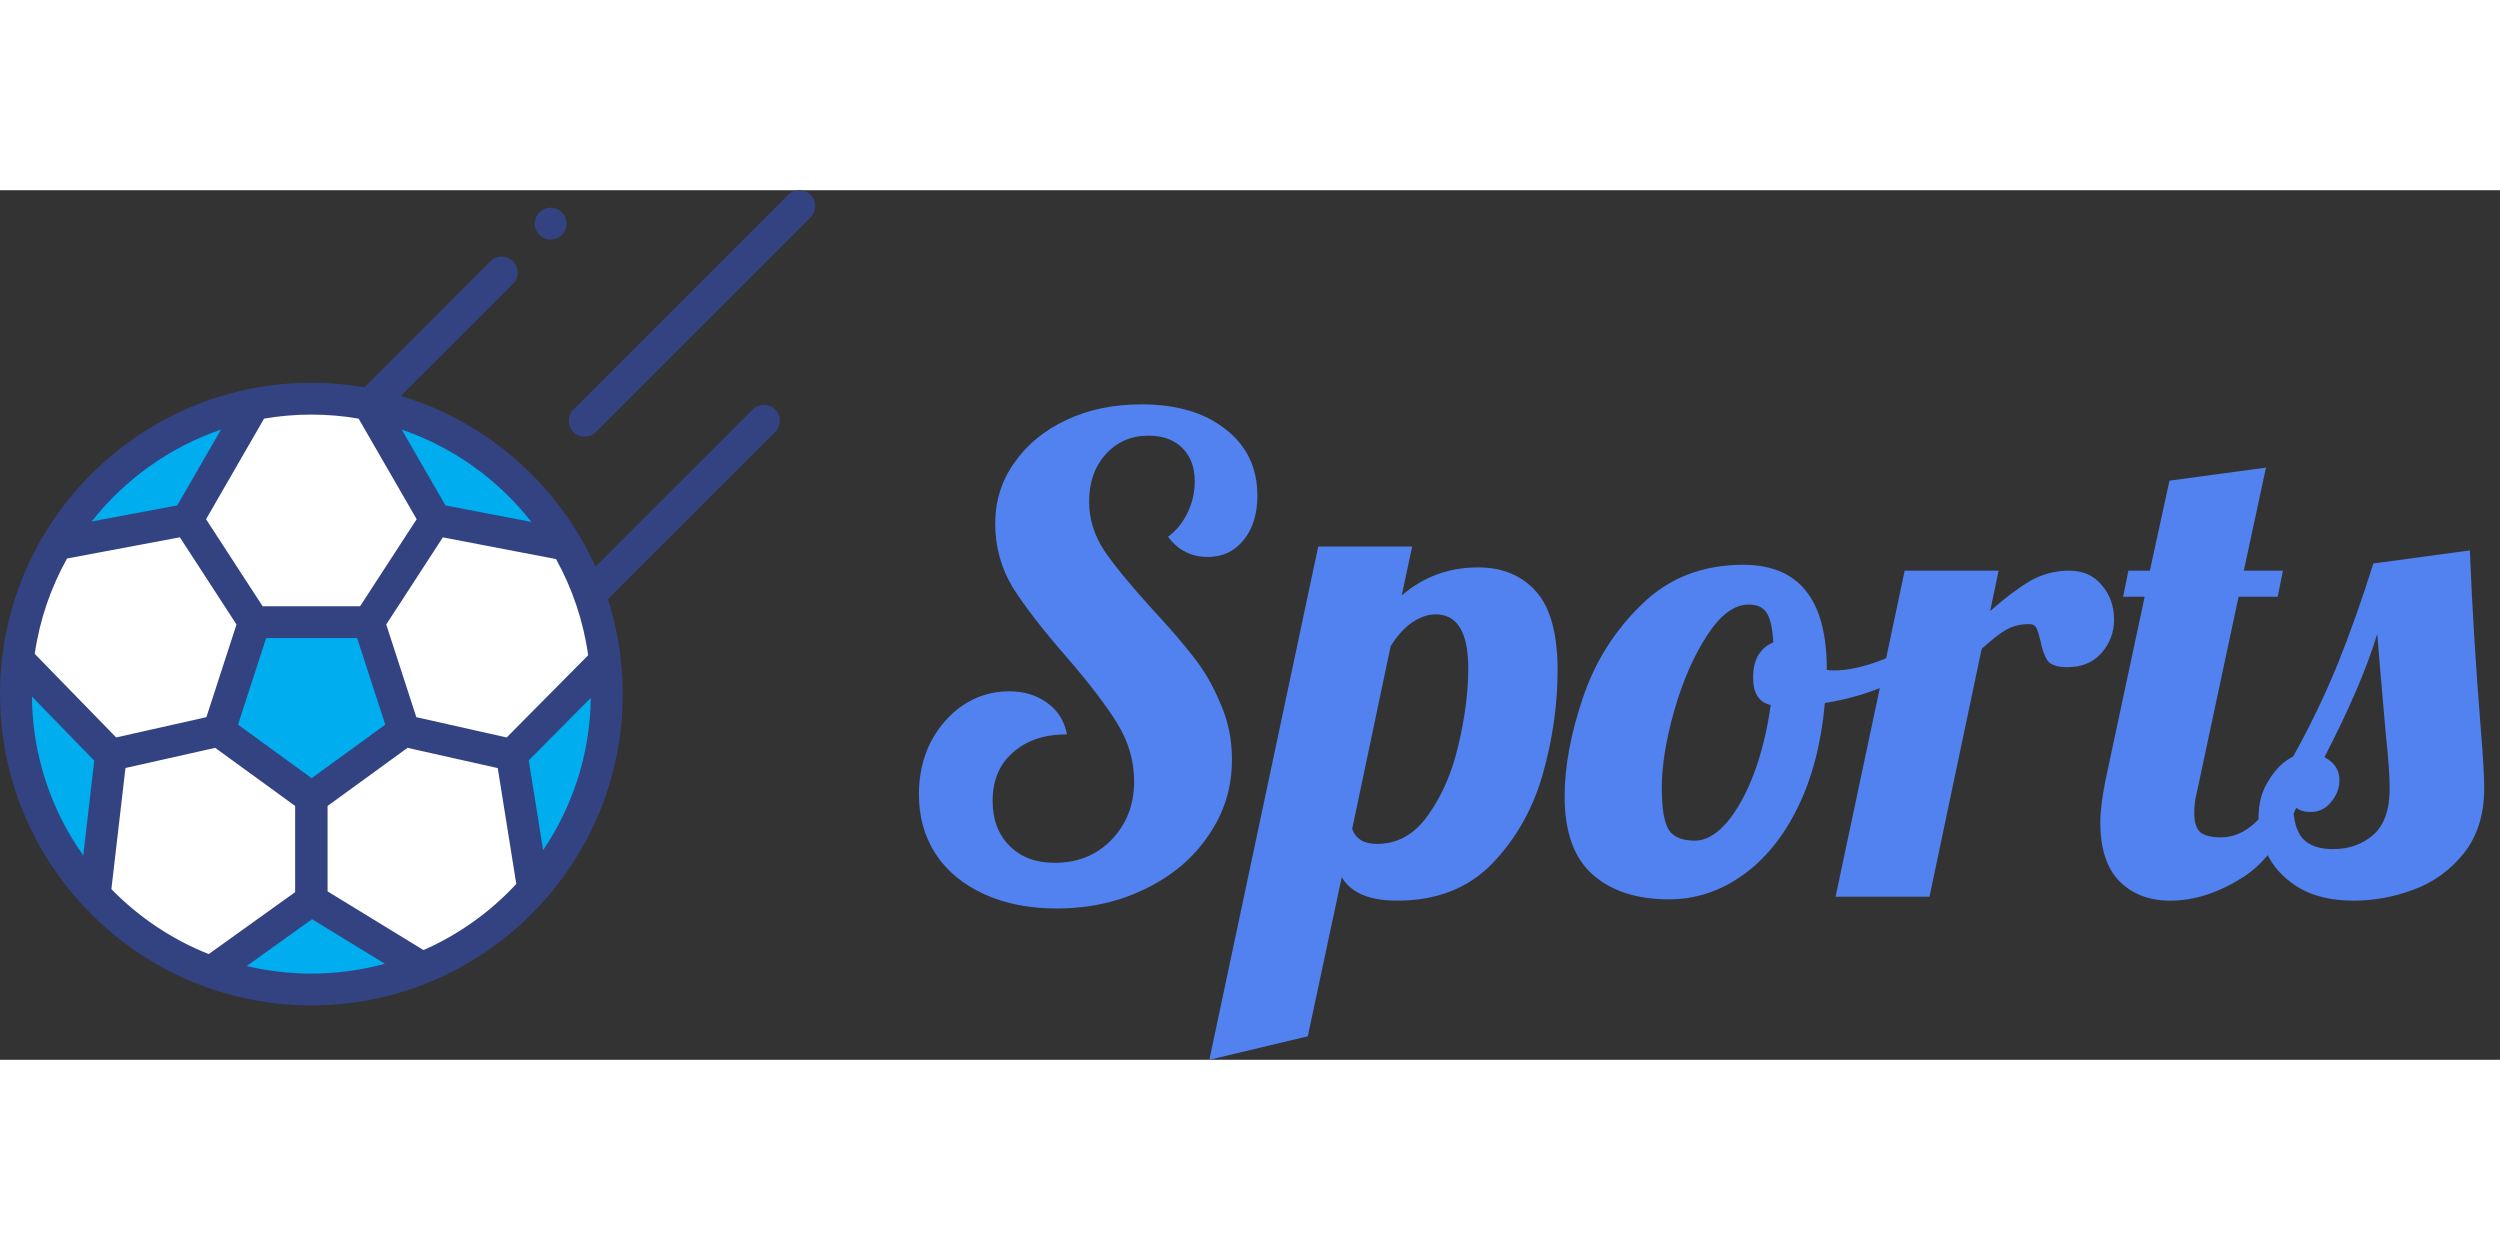 <svg width="140" height="70" viewBox="0 0 92 32" fill="none" xmlns="http://www.w3.org/2000/svg">
<rect x="0" y="0" width="92" height="32" fill="#333333" stroke="none"/>
<g clip-path="url(#clip0)">
<path fill-rule="evenodd" clip-rule="evenodd" d="M0.587 18.542C0.587 12.538 5.454 7.671 11.458 7.671C17.463 7.671 22.33 12.538 22.33 18.542C22.33 24.547 17.463 29.414 11.458 29.414C5.454 29.414 0.587 24.547 0.587 18.542Z" fill="#00ADEE"/>
<path fill-rule="evenodd" clip-rule="evenodd" d="M15.538 28.622L11.468 26.131V22.36L14.866 19.891L18.832 20.781L19.622 25.72L15.538 28.622Z" fill="white"/>
<path fill-rule="evenodd" clip-rule="evenodd" d="M22.26 17.323L18.831 20.781L14.866 19.891L13.568 15.896L16.019 12.124L20.84 13.05L22.26 17.323Z" fill="white"/>
<path fill-rule="evenodd" clip-rule="evenodd" d="M7.764 28.771L11.446 26.132V22.36L8.048 19.892L4.082 20.782L3.483 25.932L7.764 28.771Z" fill="white"/>
<path fill-rule="evenodd" clip-rule="evenodd" d="M0.661 17.267L4.083 20.781L8.048 19.891L9.347 15.896L6.896 12.124L2.087 13.028L0.661 17.267Z" fill="white"/>
<path fill-rule="evenodd" clip-rule="evenodd" d="M9.346 7.877L6.896 12.125L9.347 15.896H13.569L16.02 12.125L13.569 7.877H9.346Z" fill="white"/>
<path d="M1.549 12.796C0.779 14.118 0.267 15.607 0.08 17.195C0.08 17.2 0.079 17.205 0.078 17.21C0.028 17.647 0.001 18.092 0.001 18.542C0.001 21.518 1.141 24.233 3.008 26.272C3.038 26.313 3.073 26.351 3.113 26.384C4.325 27.674 5.832 28.684 7.526 29.305C7.556 29.318 7.588 29.33 7.62 29.338C8.821 29.766 10.112 30 11.458 30C12.959 30 14.394 29.709 15.709 29.182C15.744 29.171 15.778 29.157 15.812 29.14C17.429 28.473 18.86 27.447 20.008 26.161C20.045 26.128 20.079 26.091 20.107 26.05C21.856 24.037 22.916 21.411 22.916 18.542C22.916 18.112 22.891 17.688 22.845 17.27C22.844 17.265 22.843 17.259 22.843 17.255C22.758 16.496 22.598 15.76 22.372 15.053L28.527 8.898C28.756 8.67 28.756 8.299 28.527 8.07C28.412 7.955 28.262 7.898 28.112 7.898C27.962 7.898 27.812 7.955 27.698 8.07L21.912 13.855C21.751 13.497 21.572 13.149 21.377 12.812C21.359 12.772 21.336 12.734 21.31 12.699C19.857 10.26 17.525 8.403 14.755 7.569L18.882 3.441C19.111 3.213 19.111 2.842 18.882 2.613C18.768 2.498 18.618 2.441 18.468 2.441C18.318 2.441 18.168 2.498 18.053 2.613L13.414 7.253C12.778 7.143 12.125 7.085 11.458 7.085C7.285 7.085 3.625 9.329 1.622 12.673C1.593 12.711 1.568 12.752 1.549 12.796ZM6.619 12.773L8.703 15.981L7.595 19.392L4.96 19.984L4.275 20.138L1.279 17.062C1.461 15.805 1.871 14.621 2.467 13.553L6.619 12.773ZM14.213 15.981L16.297 12.775L20.462 13.574C21.058 14.651 21.467 15.845 21.644 17.113L18.645 20.139L15.321 19.392L14.583 17.119L14.213 15.981ZM19.987 24.286L19.458 20.983L21.742 18.679C21.715 20.753 21.072 22.68 19.987 24.286ZM13.143 16.482L14.178 19.667L11.469 21.636L8.759 19.667L9.794 16.482H13.143ZM1.174 18.633L3.469 20.991L3.063 24.48C1.889 22.824 1.193 20.808 1.174 18.633ZM4.099 25.72L4.617 21.262L5.878 20.979L7.919 20.521L10.861 22.659V25.831L7.681 28.11C6.322 27.571 5.104 26.75 4.099 25.72ZM9.079 28.55L11.483 26.827L14.163 28.466C13.3 28.702 12.394 28.828 11.458 28.828C10.639 28.828 9.843 28.732 9.079 28.55ZM15.585 27.963L12.055 25.803V22.659L14.13 21.151L14.997 20.521L18.317 21.266L18.999 25.529C18.046 26.558 16.885 27.391 15.585 27.963ZM19.555 12.207L16.394 11.6L14.784 8.809C16.686 9.46 18.338 10.655 19.555 12.207ZM13.197 8.405L15.333 12.107L13.251 15.31H9.665L7.583 12.107L9.718 8.405C10.284 8.308 10.865 8.257 11.458 8.257C12.051 8.257 12.632 8.308 13.197 8.405ZM8.133 8.809L6.523 11.599L3.374 12.19C4.589 10.646 6.237 9.458 8.133 8.809Z" fill="#334382"/>
<path d="M21.93 8.899L29.828 1.001C30.057 0.772 30.057 0.401 29.828 0.172C29.714 0.058 29.564 0 29.414 0C29.264 0 29.114 0.058 29 0.172L21.102 8.07C20.873 8.299 20.873 8.67 21.102 8.899C21.33 9.127 21.701 9.127 21.93 8.899Z" fill="#334382"/>
<path d="M20.265 1.816C20.419 1.816 20.57 1.753 20.679 1.644C20.788 1.535 20.851 1.384 20.851 1.23C20.851 1.075 20.788 0.925 20.679 0.816C20.57 0.706 20.419 0.644 20.265 0.644C20.11 0.644 19.959 0.706 19.85 0.816C19.741 0.925 19.679 1.075 19.679 1.23C19.679 1.384 19.741 1.535 19.85 1.644C19.959 1.753 20.11 1.816 20.265 1.816Z" fill="#334382"/>
</g>
<path d="M38.88 26.432C37.872 26.432 36.984 26.256 36.216 25.904C35.448 25.552 34.856 25.064 34.44 24.44C34.024 23.8 33.816 23.064 33.816 22.232C33.816 21.528 33.96 20.888 34.248 20.312C34.552 19.736 34.952 19.28 35.448 18.944C35.96 18.608 36.52 18.44 37.128 18.44C37.688 18.44 38.16 18.584 38.544 18.872C38.928 19.144 39.168 19.528 39.264 20.024C38.432 20.024 37.768 20.248 37.272 20.696C36.776 21.128 36.528 21.72 36.528 22.472C36.528 23.16 36.736 23.712 37.152 24.128C37.568 24.544 38.12 24.752 38.808 24.752C39.656 24.752 40.352 24.472 40.896 23.912C41.456 23.336 41.736 22.616 41.736 21.752C41.736 21 41.528 20.288 41.112 19.616C40.696 18.944 40.072 18.128 39.24 17.168C38.376 16.176 37.72 15.328 37.272 14.624C36.84 13.904 36.624 13.12 36.624 12.272C36.624 11.44 36.856 10.696 37.32 10.04C37.784 9.368 38.424 8.84 39.24 8.456C40.056 8.072 40.976 7.88 42 7.88C43.296 7.88 44.328 8.184 45.096 8.792C45.88 9.4 46.272 10.216 46.272 11.24C46.272 11.912 46.104 12.456 45.768 12.872C45.432 13.288 44.992 13.496 44.448 13.496C43.84 13.496 43.352 13.248 42.984 12.752C43.288 12.528 43.528 12.232 43.704 11.864C43.88 11.496 43.968 11.112 43.968 10.712C43.968 10.2 43.816 9.792 43.512 9.488C43.208 9.184 42.792 9.032 42.264 9.032C41.624 9.032 41.096 9.264 40.68 9.728C40.28 10.176 40.08 10.752 40.08 11.456C40.08 12.096 40.264 12.696 40.632 13.256C41 13.8 41.576 14.504 42.36 15.368C43 16.056 43.512 16.648 43.896 17.144C44.296 17.64 44.632 18.216 44.904 18.872C45.192 19.512 45.336 20.208 45.336 20.96C45.336 21.984 45.048 22.912 44.472 23.744C43.912 24.576 43.136 25.232 42.144 25.712C41.168 26.192 40.08 26.432 38.88 26.432ZM48.511 13.112H51.968L51.584 14.912C52.383 14.224 53.319 13.88 54.392 13.88C55.288 13.88 55.999 14.176 56.528 14.768C57.056 15.36 57.319 16.328 57.319 17.672C57.319 18.936 57.136 20.216 56.767 21.512C56.4 22.792 55.776 23.888 54.895 24.8C54.016 25.696 52.855 26.144 51.416 26.144C50.392 26.144 49.712 25.856 49.376 25.28L48.127 31.136L44.504 32L48.511 13.112ZM50.672 24.056C51.44 24.056 52.072 23.696 52.568 22.976C53.08 22.256 53.447 21.4 53.672 20.408C53.911 19.4 54.032 18.464 54.032 17.6C54.032 16.272 53.632 15.608 52.831 15.608C52.544 15.608 52.248 15.712 51.944 15.92C51.656 16.128 51.4 16.416 51.175 16.784L49.76 23.504C49.888 23.872 50.191 24.056 50.672 24.056ZM61.418 26.096C60.234 26.096 59.298 25.792 58.61 25.184C57.922 24.576 57.578 23.616 57.578 22.304C57.578 21.216 57.802 20.008 58.25 18.68C58.698 17.352 59.418 16.208 60.41 15.248C61.402 14.272 62.65 13.784 64.154 13.784C66.202 13.784 67.226 15.064 67.226 17.624V17.648C67.274 17.664 67.362 17.672 67.49 17.672C68.018 17.672 68.626 17.536 69.314 17.264C70.002 16.976 70.626 16.632 71.186 16.232L71.402 16.88C70.938 17.376 70.33 17.8 69.578 18.152C68.842 18.488 68.034 18.728 67.154 18.872C67.026 20.328 66.698 21.6 66.17 22.688C65.642 23.776 64.962 24.616 64.13 25.208C63.298 25.8 62.394 26.096 61.418 26.096ZM62.378 23.936C62.762 23.936 63.146 23.72 63.53 23.288C63.914 22.84 64.25 22.24 64.538 21.488C64.826 20.72 65.034 19.872 65.162 18.944C64.73 18.848 64.514 18.512 64.514 17.936C64.514 17.28 64.762 16.848 65.258 16.64C65.226 16.112 65.146 15.752 65.018 15.56C64.89 15.352 64.666 15.248 64.346 15.248C63.818 15.248 63.306 15.632 62.81 16.4C62.314 17.168 61.914 18.088 61.61 19.16C61.306 20.232 61.154 21.176 61.154 21.992C61.154 22.76 61.242 23.28 61.418 23.552C61.594 23.808 61.914 23.936 62.378 23.936ZM70.093 14H73.549L73.237 15.488C73.781 15.008 74.269 14.64 74.701 14.384C75.149 14.128 75.629 14 76.141 14C76.653 14 77.053 14.176 77.341 14.528C77.645 14.88 77.797 15.304 77.797 15.8C77.797 16.264 77.645 16.672 77.341 17.024C77.037 17.376 76.613 17.552 76.069 17.552C75.717 17.552 75.477 17.472 75.349 17.312C75.237 17.136 75.149 16.888 75.085 16.568C75.037 16.36 74.989 16.208 74.941 16.112C74.893 16.016 74.805 15.968 74.677 15.968C74.341 15.968 74.053 16.04 73.813 16.184C73.589 16.312 73.293 16.544 72.925 16.88L71.005 26H67.549L70.093 14ZM79.86 26.144C79.092 26.144 78.468 25.904 77.988 25.424C77.524 24.944 77.292 24.224 77.292 23.264C77.292 22.864 77.356 22.344 77.484 21.704L78.924 14.96H78.132L78.324 14H79.116L79.836 10.688L83.388 10.208L82.572 14H84.012L83.82 14.96H82.38L80.844 22.16C80.78 22.4 80.748 22.656 80.748 22.928C80.748 23.248 80.82 23.48 80.964 23.624C81.124 23.752 81.38 23.816 81.732 23.816C82.196 23.816 82.628 23.624 83.028 23.24C83.428 22.84 83.716 22.328 83.892 21.704H84.9C84.308 23.432 83.548 24.608 82.62 25.232C81.692 25.84 80.772 26.144 79.86 26.144ZM86.619 26.144C85.851 26.144 85.203 26 84.675 25.712C84.147 25.408 83.755 25.024 83.499 24.56C83.243 24.08 83.115 23.584 83.115 23.072C83.115 22.544 83.243 22.088 83.499 21.704C83.739 21.304 84.035 21.016 84.387 20.84C85.011 19.72 85.555 18.592 86.019 17.456C86.483 16.304 86.923 15.064 87.339 13.736L90.891 13.256C90.971 15.304 91.107 17.52 91.299 19.904C91.379 20.864 91.419 21.56 91.419 21.992C91.419 22.968 91.171 23.768 90.675 24.392C90.179 25.016 89.563 25.464 88.827 25.736C88.107 26.008 87.371 26.144 86.619 26.144ZM85.851 24.248C86.443 24.248 86.939 24.072 87.339 23.72C87.739 23.368 87.939 22.8 87.939 22.016C87.939 21.536 87.891 20.864 87.795 20C87.635 18.176 87.531 16.952 87.483 16.328C87.099 17.592 86.451 19.104 85.539 20.864C85.907 21.056 86.091 21.336 86.091 21.704C86.091 22.008 85.987 22.28 85.779 22.52C85.587 22.76 85.339 22.88 85.035 22.88C84.699 22.88 84.483 22.776 84.387 22.568C84.387 23.144 84.499 23.568 84.723 23.84C84.963 24.112 85.339 24.248 85.851 24.248Z" fill="#5282F0"/>
<defs>
<clipPath id="clip0">
<rect width="30" height="30" fill="white" transform="translate(30 30) rotate(-180)"/>
</clipPath>
</defs>
</svg>
